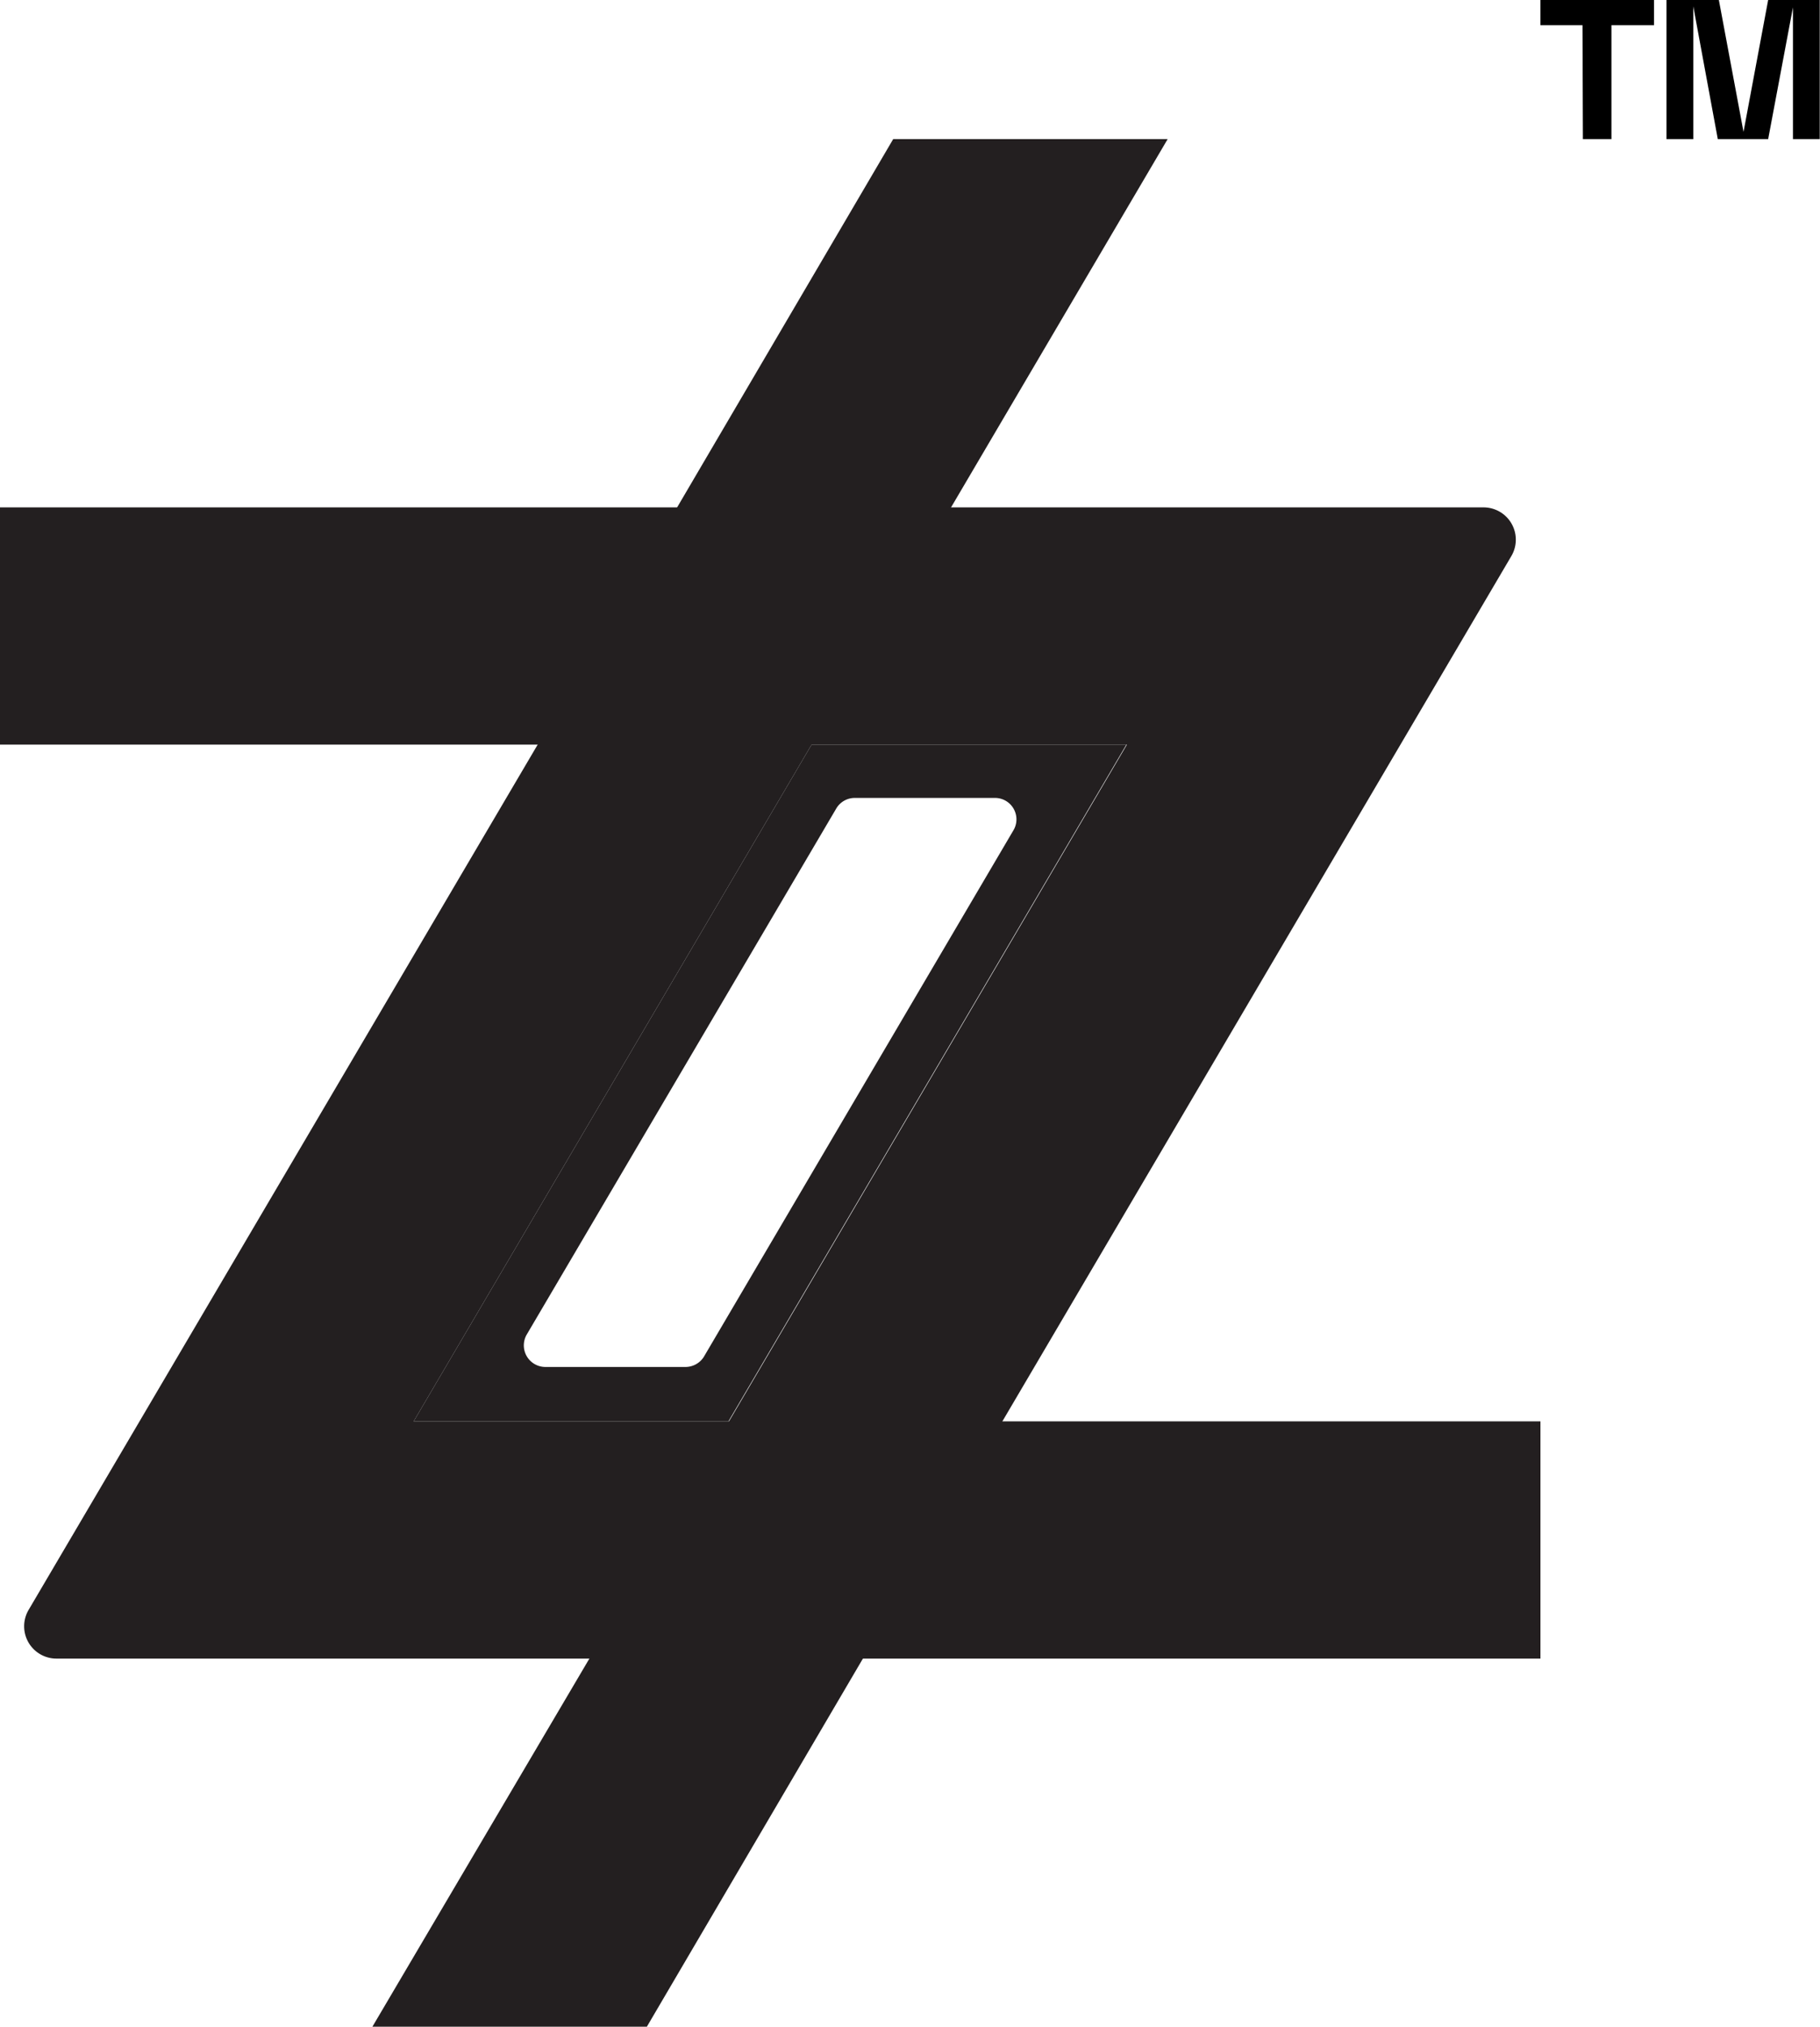 <svg xmlns="http://www.w3.org/2000/svg" viewBox="0 0 135.87 151.23"><defs><style>.cls-1{fill:#231f20;}</style></defs><g id="Layer_2" data-name="Layer 2"><g id="Layer_1-2" data-name="Layer 1"><path d="M118.14,1.88H115V0h8.48V1.88h-3.18v8.5h-2.13Z"/><path d="M124.41,0h3.91l1.84,9.84L132,0h3.85V10.38h-2V.55L132,10.38h-3.76L126.41.47v9.91h-2Z"/><path class="cls-1" d="M110.75,37.86a2.41,2.41,0,0,1,2.08,3.63l-38,64.57-10.41,17.7L48.29,151.23H27.8L44,123.76l10.42-17.7,29.71-50.5H0V37.86Z"/><path class="cls-1" d="M60.59,55.56l-29.71,50.5h23.5l29.71-50.5ZM51.15,102H40.72a1.61,1.61,0,0,1-1.39-2.43l23.1-39.24a1.6,1.6,0,0,1,1.38-.79H74.25A1.6,1.6,0,0,1,75.63,62L52.54,101.25A1.62,1.62,0,0,1,51.15,102Z"/><path class="cls-1" d="M115,106.06v17.7H4.22a2.41,2.41,0,0,1-2.08-3.64l38-64.56,10.41-17.7L66.68,10.38H87.17L71,37.86,60.59,55.56l-29.71,50.5Z"/></g></g></svg>